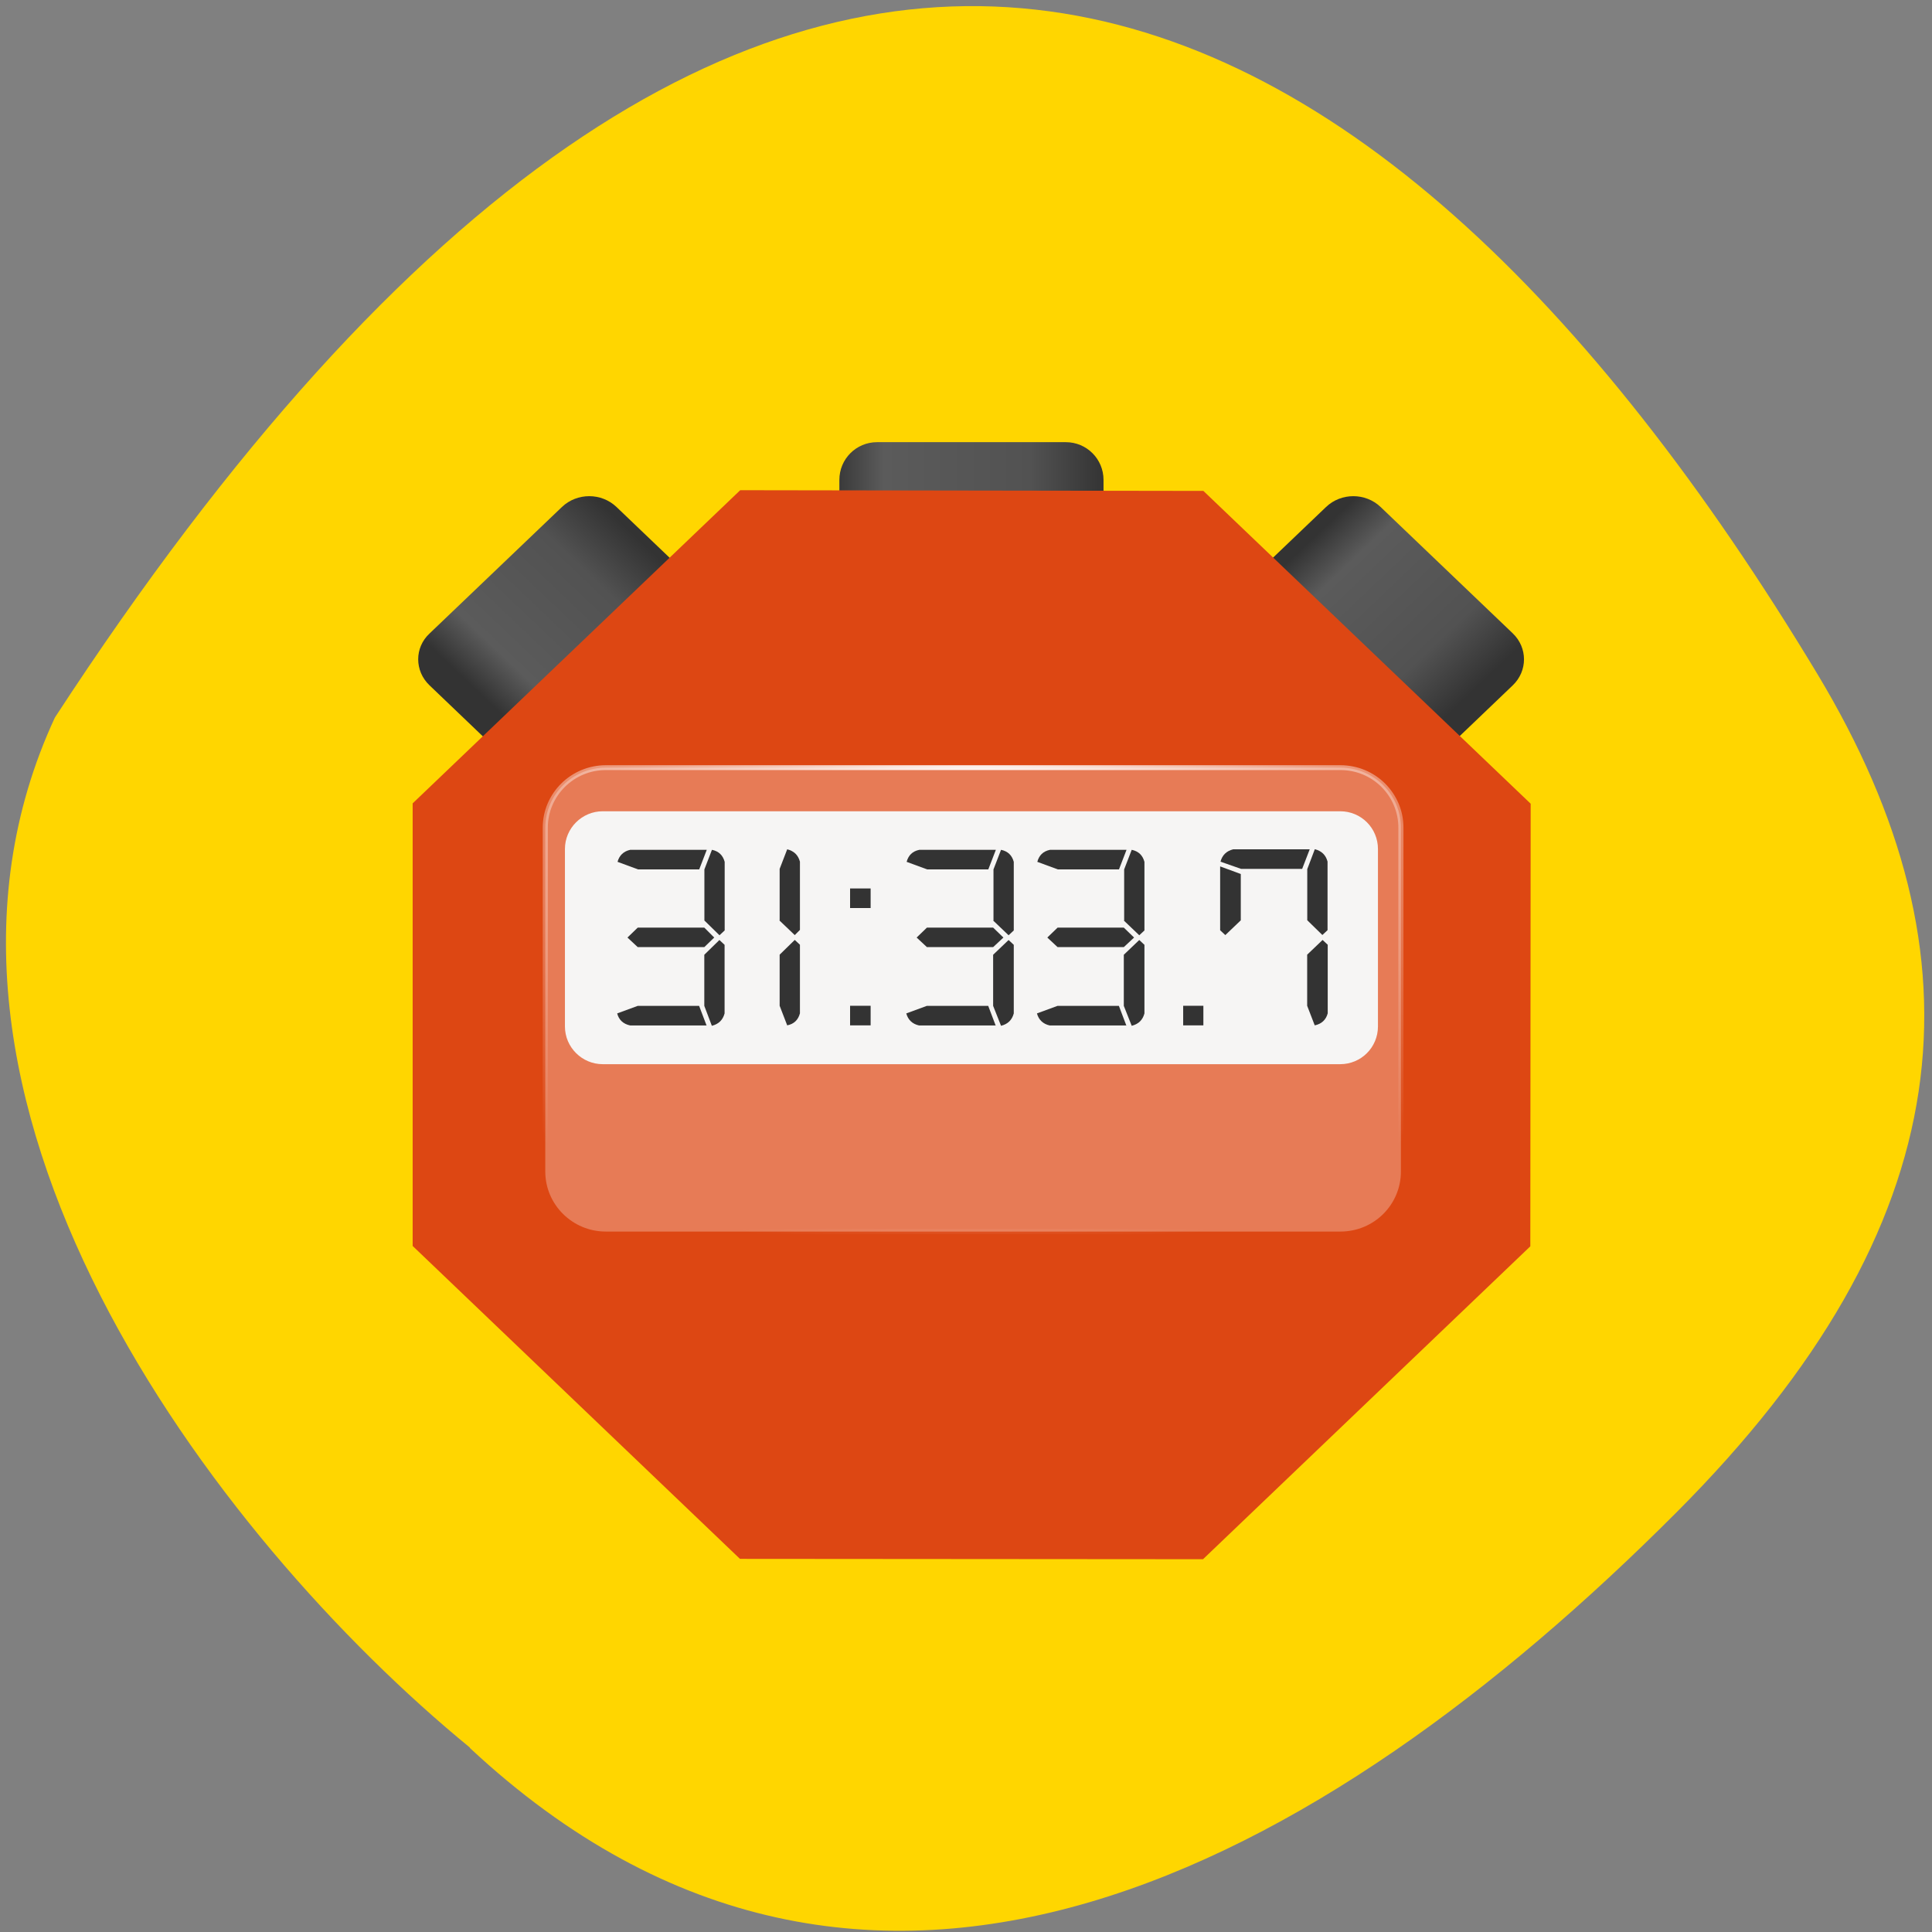 <svg xmlns="http://www.w3.org/2000/svg" viewBox="0 0 22 22" xmlns:xlink="http://www.w3.org/1999/xlink"><rect x="0" y="0" width="22" height="22" fill="#808080" stroke="none"/><defs><linearGradient id="1" gradientUnits="userSpaceOnUse" y1="587.94" x2="0" y2="543.27" gradientTransform="matrix(0.041 0.039 -0.041 0.039 3.658 -39.678)" xlink:href="#0"/><linearGradient id="2" gradientUnits="userSpaceOnUse" y1="-99.85" x2="0" y2="-154" gradientTransform="matrix(0 0.055 -0.058 0 3.658 -39.678)" xlink:href="#0"/><linearGradient id="0" gradientUnits="userSpaceOnUse" y1="724.96" x2="0" y2="769.53" gradientTransform="matrix(-0.041 0.039 0.041 0.039 3.658 -39.678)"><stop stop-color="#333"/><stop offset="0.196" stop-color="#5b5b5b"/><stop offset="0.727" stop-color="#525252"/><stop offset="1" stop-color="#333"/></linearGradient><radialGradient id="3" gradientUnits="userSpaceOnUse" cx="128" cy="970.59" r="84.5" gradientTransform="matrix(-1.592 0 0 -1.344 331.75 2173.78)"><stop stop-color="#fff"/><stop offset="1" stop-color="#fff" stop-opacity="0"/></radialGradient></defs><path d="m 5.348 19.902 c 4.527 4.227 9.715 1.355 13.738 -2.676 c 3.277 -3.281 3.551 -6.324 1.609 -9.551 c -5.074 -8.422 -11.977 -11.918 -20.07 0.496 c -2 4.309 1.809 9.34 4.727 11.73" fill="#ffd600"/><path d="m 15.1 5.773 l -5.926 5.664 c -0.172 0.164 -0.172 0.43 0 0.594 l 1.508 1.438 c 0.172 0.164 0.449 0.164 0.621 0 l 5.922 -5.664 c 0.172 -0.164 0.172 -0.43 0 -0.594 l -1.504 -1.438 c -0.172 -0.164 -0.449 -0.164 -0.621 0" fill="url(#0)"/><path d="m 7.02 5.773 l 5.926 5.664 c 0.168 0.164 0.168 0.43 0 0.594 l -1.508 1.441 c -0.172 0.16 -0.449 0.16 -0.621 0 l -5.926 -5.668 c -0.172 -0.164 -0.172 -0.43 0 -0.59 l 1.508 -1.441 c 0.172 -0.164 0.449 -0.164 0.621 0" fill="url(#1)"/><path d="m 12.566 5.465 v 7.988 c 0 0.238 -0.191 0.43 -0.43 0.43 h -2.148 c -0.238 0 -0.43 -0.191 -0.43 -0.43 v -7.988 c 0 -0.238 0.191 -0.43 0.43 -0.43 h 2.148 c 0.238 0 0.43 0.191 0.43 0.43" fill="url(#2)"/><path d="m 13.703 5.59 l 3.727 3.562 l -0.004 5.04 l -3.727 3.563 l -5.273 -0.004 l -3.727 -3.563 v -5.04 l 3.73 -3.566" fill="#dd4713"/><path d="m 55.869 880.35 h 144.22 c 6.617 0 11.883 5.579 11.883 12.43 v 71.19 c 0 6.85 -5.266 12.43 -11.883 12.43 h -144.22 c -6.549 0 -11.883 -5.579 -11.883 -12.43 v -71.19 c 0 -6.85 5.334 -12.43 11.883 -12.43" transform="matrix(0.058 0 0 0.055 3.658 -39.678)" fill="#fff" stroke="url(#3)" fill-opacity="0.282"/><path d="m 6.863 9.238 h 8.398 c 0.238 0 0.43 0.191 0.43 0.43 v 2.02 c 0 0.238 -0.191 0.43 -0.43 0.43 h -8.398 c -0.234 0 -0.43 -0.191 -0.43 -0.43 v -2.02 c 0 -0.238 0.195 -0.43 0.43 -0.43" fill="#f6f5f4"/><g fill="#333"><path d="m 8.02 10.563 l 0.113 0.113 l -0.113 0.109 h -0.758 l -0.117 -0.109 l 0.117 -0.113 h 0.758 m 0.172 0.141 l 0.059 0.055 v 0.781 c -0.02 0.074 -0.066 0.121 -0.145 0.141 l -0.086 -0.227 v -0.582 l 0.172 -0.168 m -0.145 0.973 h -0.871 c -0.078 -0.016 -0.129 -0.063 -0.148 -0.137 l 0.234 -0.086 h 0.699 l 0.086 0.227 m -0.086 -1.781 h -0.695 l -0.234 -0.086 c 0.02 -0.074 0.07 -0.121 0.145 -0.137 h 0.871 l -0.086 0.223 m 0.059 0.582 v -0.582 l 0.086 -0.223 c 0.078 0.016 0.125 0.063 0.145 0.137 v 0.781 l -0.059 0.055 l -0.172 -0.168"/><path d="m 9.05 10.703 l 0.059 0.055 v 0.781 c -0.02 0.074 -0.066 0.121 -0.145 0.137 l -0.086 -0.223 v -0.582 l 0.172 -0.168 m -0.172 -0.223 v -0.586 l 0.086 -0.223 c 0.078 0.02 0.125 0.066 0.145 0.141 v 0.777 l -0.059 0.059 l -0.176 -0.168"/><path d="m 9.914 11.676 h -0.234 v -0.223 h 0.234 v 0.223 m 0 -1.336 h -0.234 v -0.223 h 0.234 v 0.223"/><path d="m 11.309 10.563 l 0.117 0.113 l -0.117 0.109 h -0.754 l -0.117 -0.109 l 0.117 -0.113 h 0.754 m 0.176 0.141 l 0.059 0.055 v 0.781 c -0.02 0.074 -0.066 0.121 -0.145 0.141 l -0.09 -0.227 v -0.582 l 0.176 -0.168 m -0.145 0.973 h -0.875 c -0.074 -0.016 -0.125 -0.063 -0.145 -0.137 l 0.234 -0.086 h 0.699 l 0.086 0.227 m -0.086 -1.781 h -0.695 l -0.234 -0.086 c 0.02 -0.074 0.066 -0.121 0.145 -0.137 h 0.871 l -0.086 0.223 m 0.059 0.582 v -0.582 l 0.086 -0.223 c 0.078 0.016 0.125 0.063 0.145 0.137 v 0.781 l -0.059 0.055 l -0.176 -0.168"/><path d="m 12.797 10.563 l 0.117 0.113 l -0.117 0.109 h -0.754 l -0.117 -0.109 l 0.117 -0.113 h 0.754 m 0.176 0.141 l 0.059 0.055 v 0.781 c -0.02 0.074 -0.066 0.121 -0.145 0.141 l -0.09 -0.227 v -0.582 l 0.176 -0.168 m -0.145 0.973 h -0.875 c -0.074 -0.016 -0.125 -0.063 -0.145 -0.137 l 0.234 -0.086 h 0.699 l 0.086 0.227 m -0.086 -1.781 h -0.695 l -0.234 -0.086 c 0.02 -0.074 0.066 -0.121 0.145 -0.137 h 0.871 l -0.086 0.223 m 0.059 0.582 v -0.582 l 0.086 -0.223 c 0.078 0.016 0.125 0.063 0.145 0.137 v 0.781 l -0.059 0.055 l -0.176 -0.168"/><path d="m 13.703 11.676 h -0.23 v -0.223 h 0.23 v 0.223"/><path d="m 15.06 10.703 l 0.059 0.055 v 0.781 c -0.02 0.074 -0.07 0.121 -0.148 0.137 l -0.086 -0.223 v -0.582 l 0.176 -0.168 m -0.234 -0.809 h -0.695 l -0.234 -0.082 c 0.02 -0.074 0.066 -0.121 0.145 -0.141 h 0.871 l -0.086 0.223 m -0.699 0.059 v 0.527 l -0.176 0.168 l -0.059 -0.055 v -0.727 l 0.234 0.086 m 0.758 0.527 v -0.582 l 0.086 -0.227 c 0.078 0.02 0.125 0.066 0.145 0.141 v 0.781 l -0.059 0.055 l -0.172 -0.168"/></g></svg>